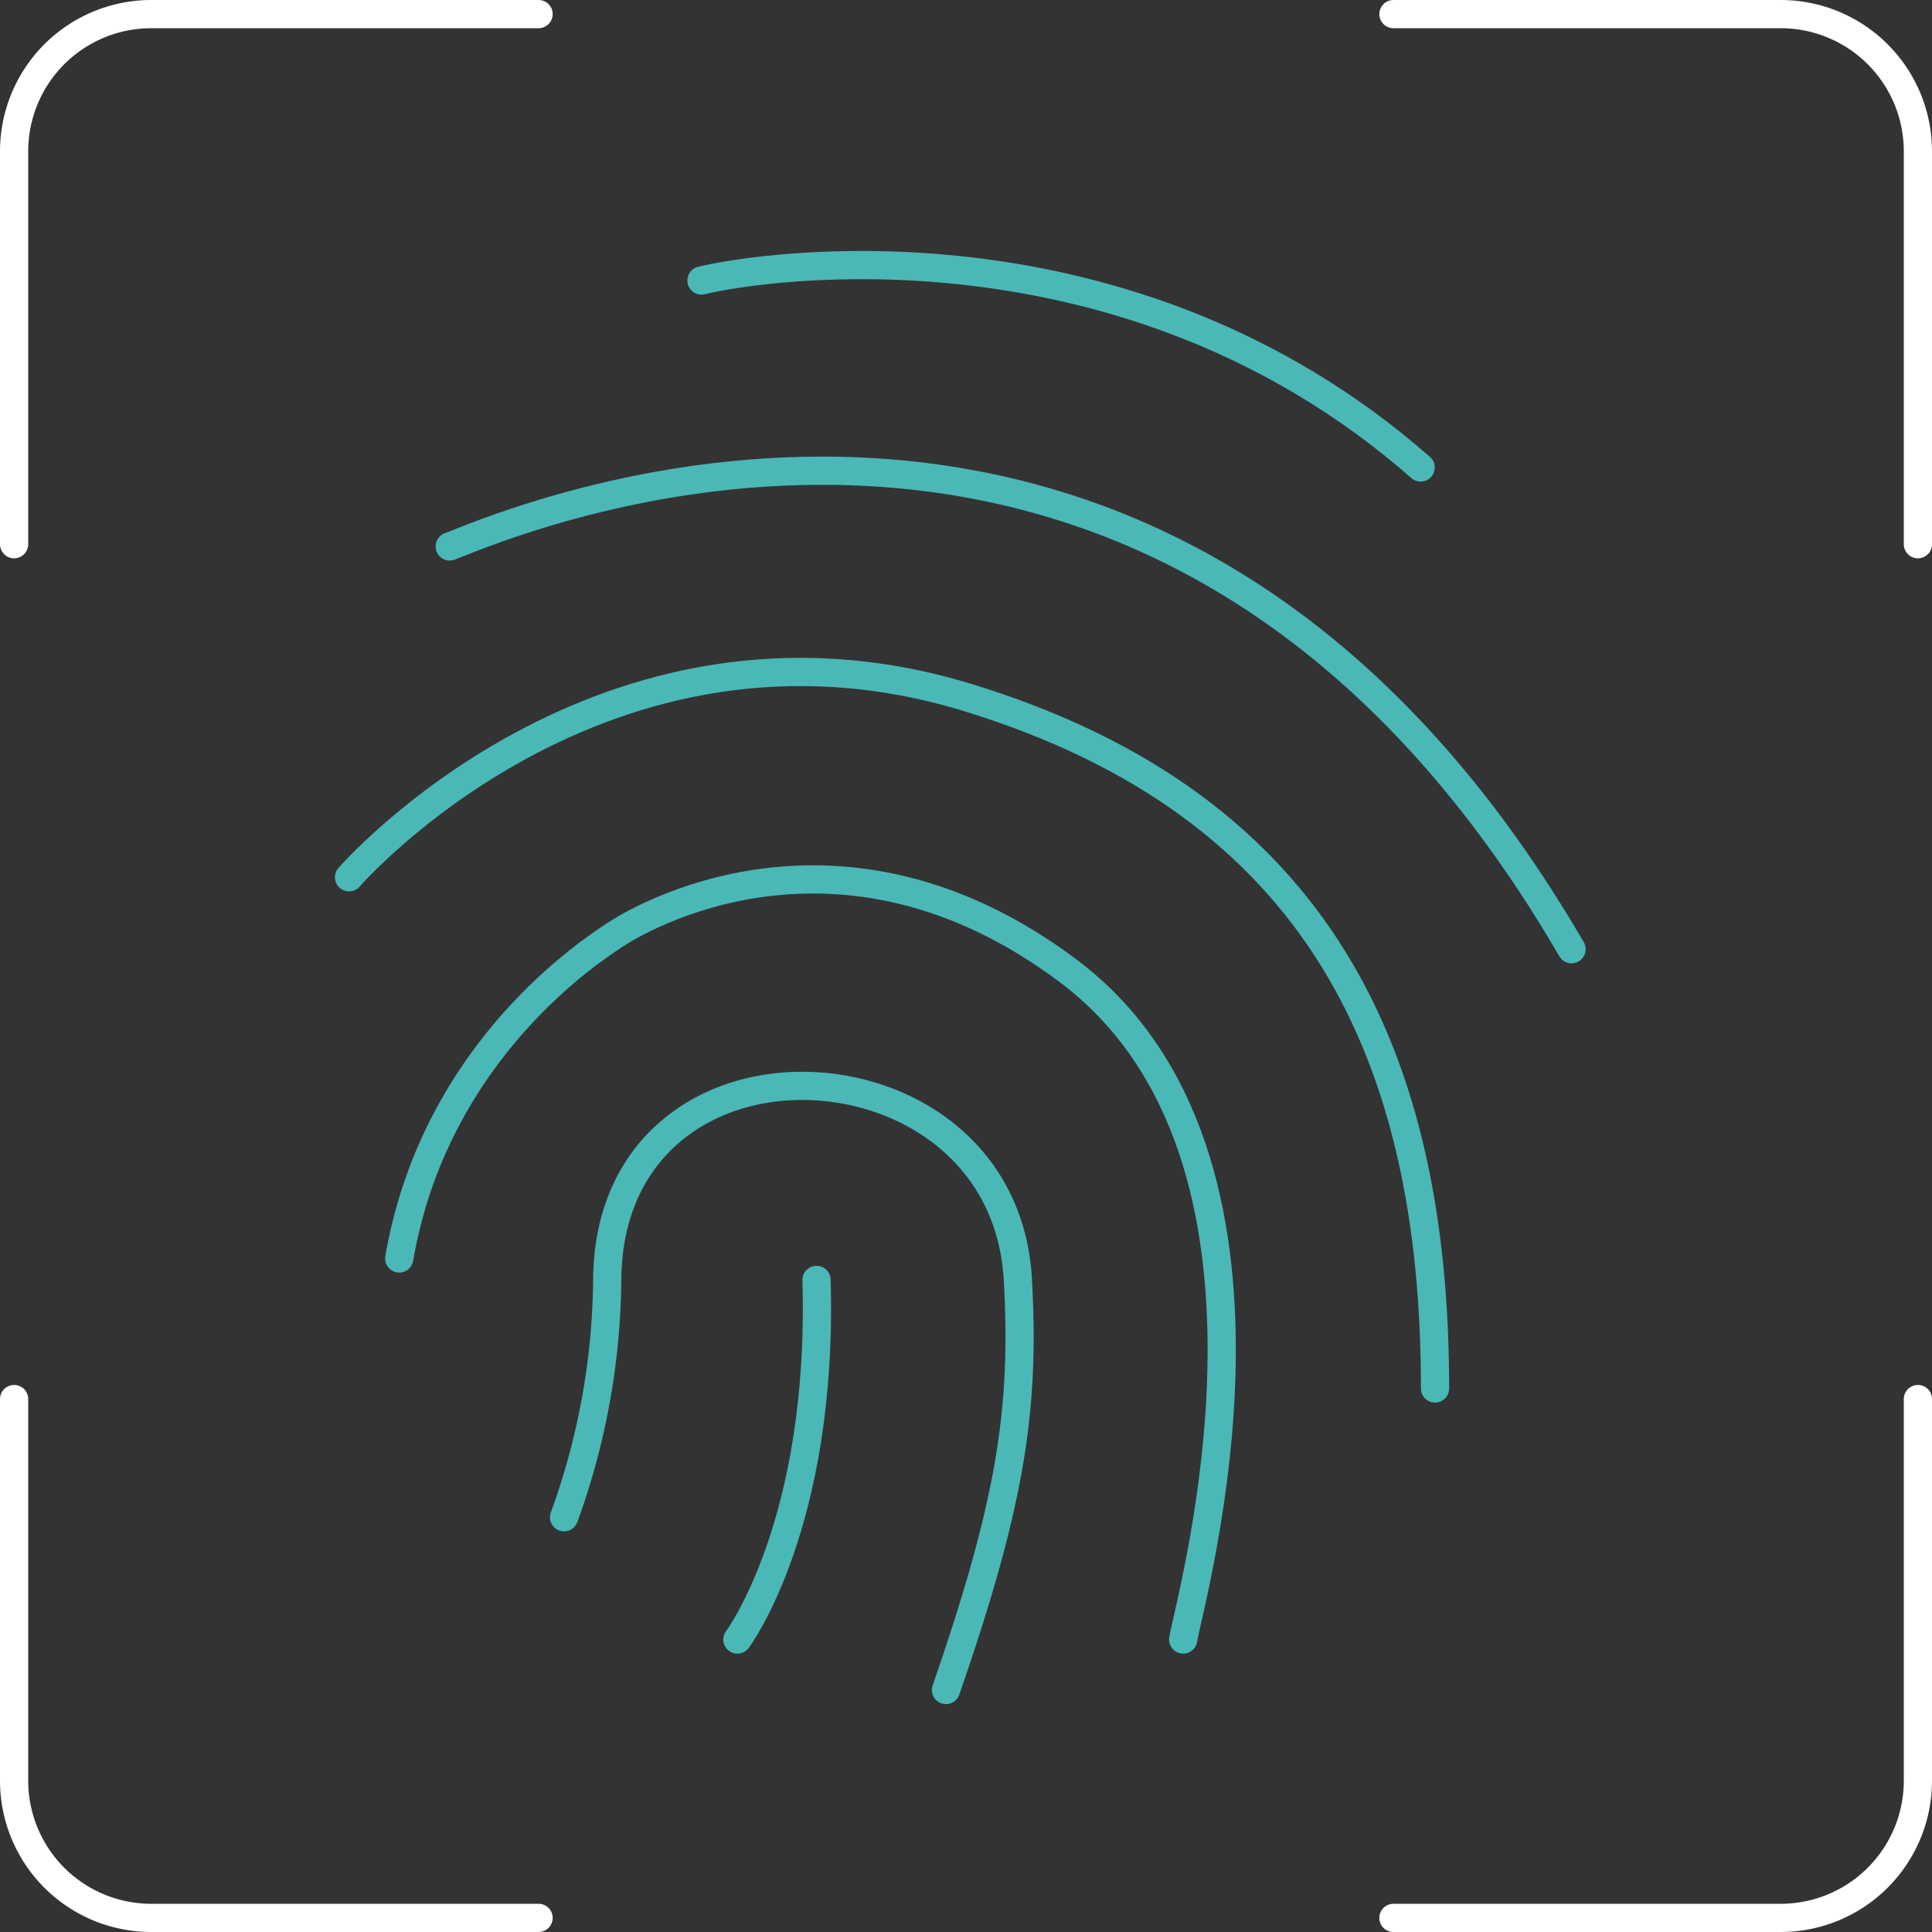 <svg xmlns="http://www.w3.org/2000/svg" viewBox="0 0 137 137"><rect x="0" y="0" width="137" height="137" fill="#333333" stroke="none"/><defs><style>.cls-1,.cls-2{fill:none;stroke-linecap:round;stroke-linejoin:round;stroke-width:2px;}.cls-1{stroke:#4ab8b7;}.cls-2{stroke:#fff;}</style></defs><title>ico1_1</title><g id="Layer_2" data-name="Layer 2"><g id="icon_01"><path class="cls-1" d="M52.29,116.26s6.12-8.16,5.61-25.5"/><path class="cls-1" d="M40,107.59a50.5,50.5,0,0,0,3.06-16.83C43.11,81.59,49.74,77,56.88,77s14.79,4.59,15.3,13.77-.51,15.81-5.1,29.07"/><path class="cls-1" d="M83.9,116.26c.51-3.06,9.49-34.19-8.16-47.42-16.32-12.24-30.6-3.57-32.13-2.55s-12.75,8.16-15.3,22.95"/><path class="cls-1" d="M24.75,62.21S42.69,41.53,68.61,49.46c25,7.65,33.15,25.5,33.15,49"/><path class="cls-1" d="M31.89,38.75c5.1-2,50.48-21.42,79.55,28.56"/><path class="cls-1" d="M49.74,19.89c4.08-1,30.09-5.1,51,13.26"/><path class="cls-2" d="M38.19,136H10.7A9.73,9.73,0,0,1,1,126.3V99.21"/><path class="cls-2" d="M136,99.21V126.3a9.73,9.73,0,0,1-9.7,9.7H98.81"/><path class="cls-2" d="M98.81,1H126.3a9.73,9.73,0,0,1,9.7,9.7V38.59"/><path class="cls-2" d="M1,38.59V10.7A9.73,9.73,0,0,1,10.7,1H38.19"/></g></g></svg>